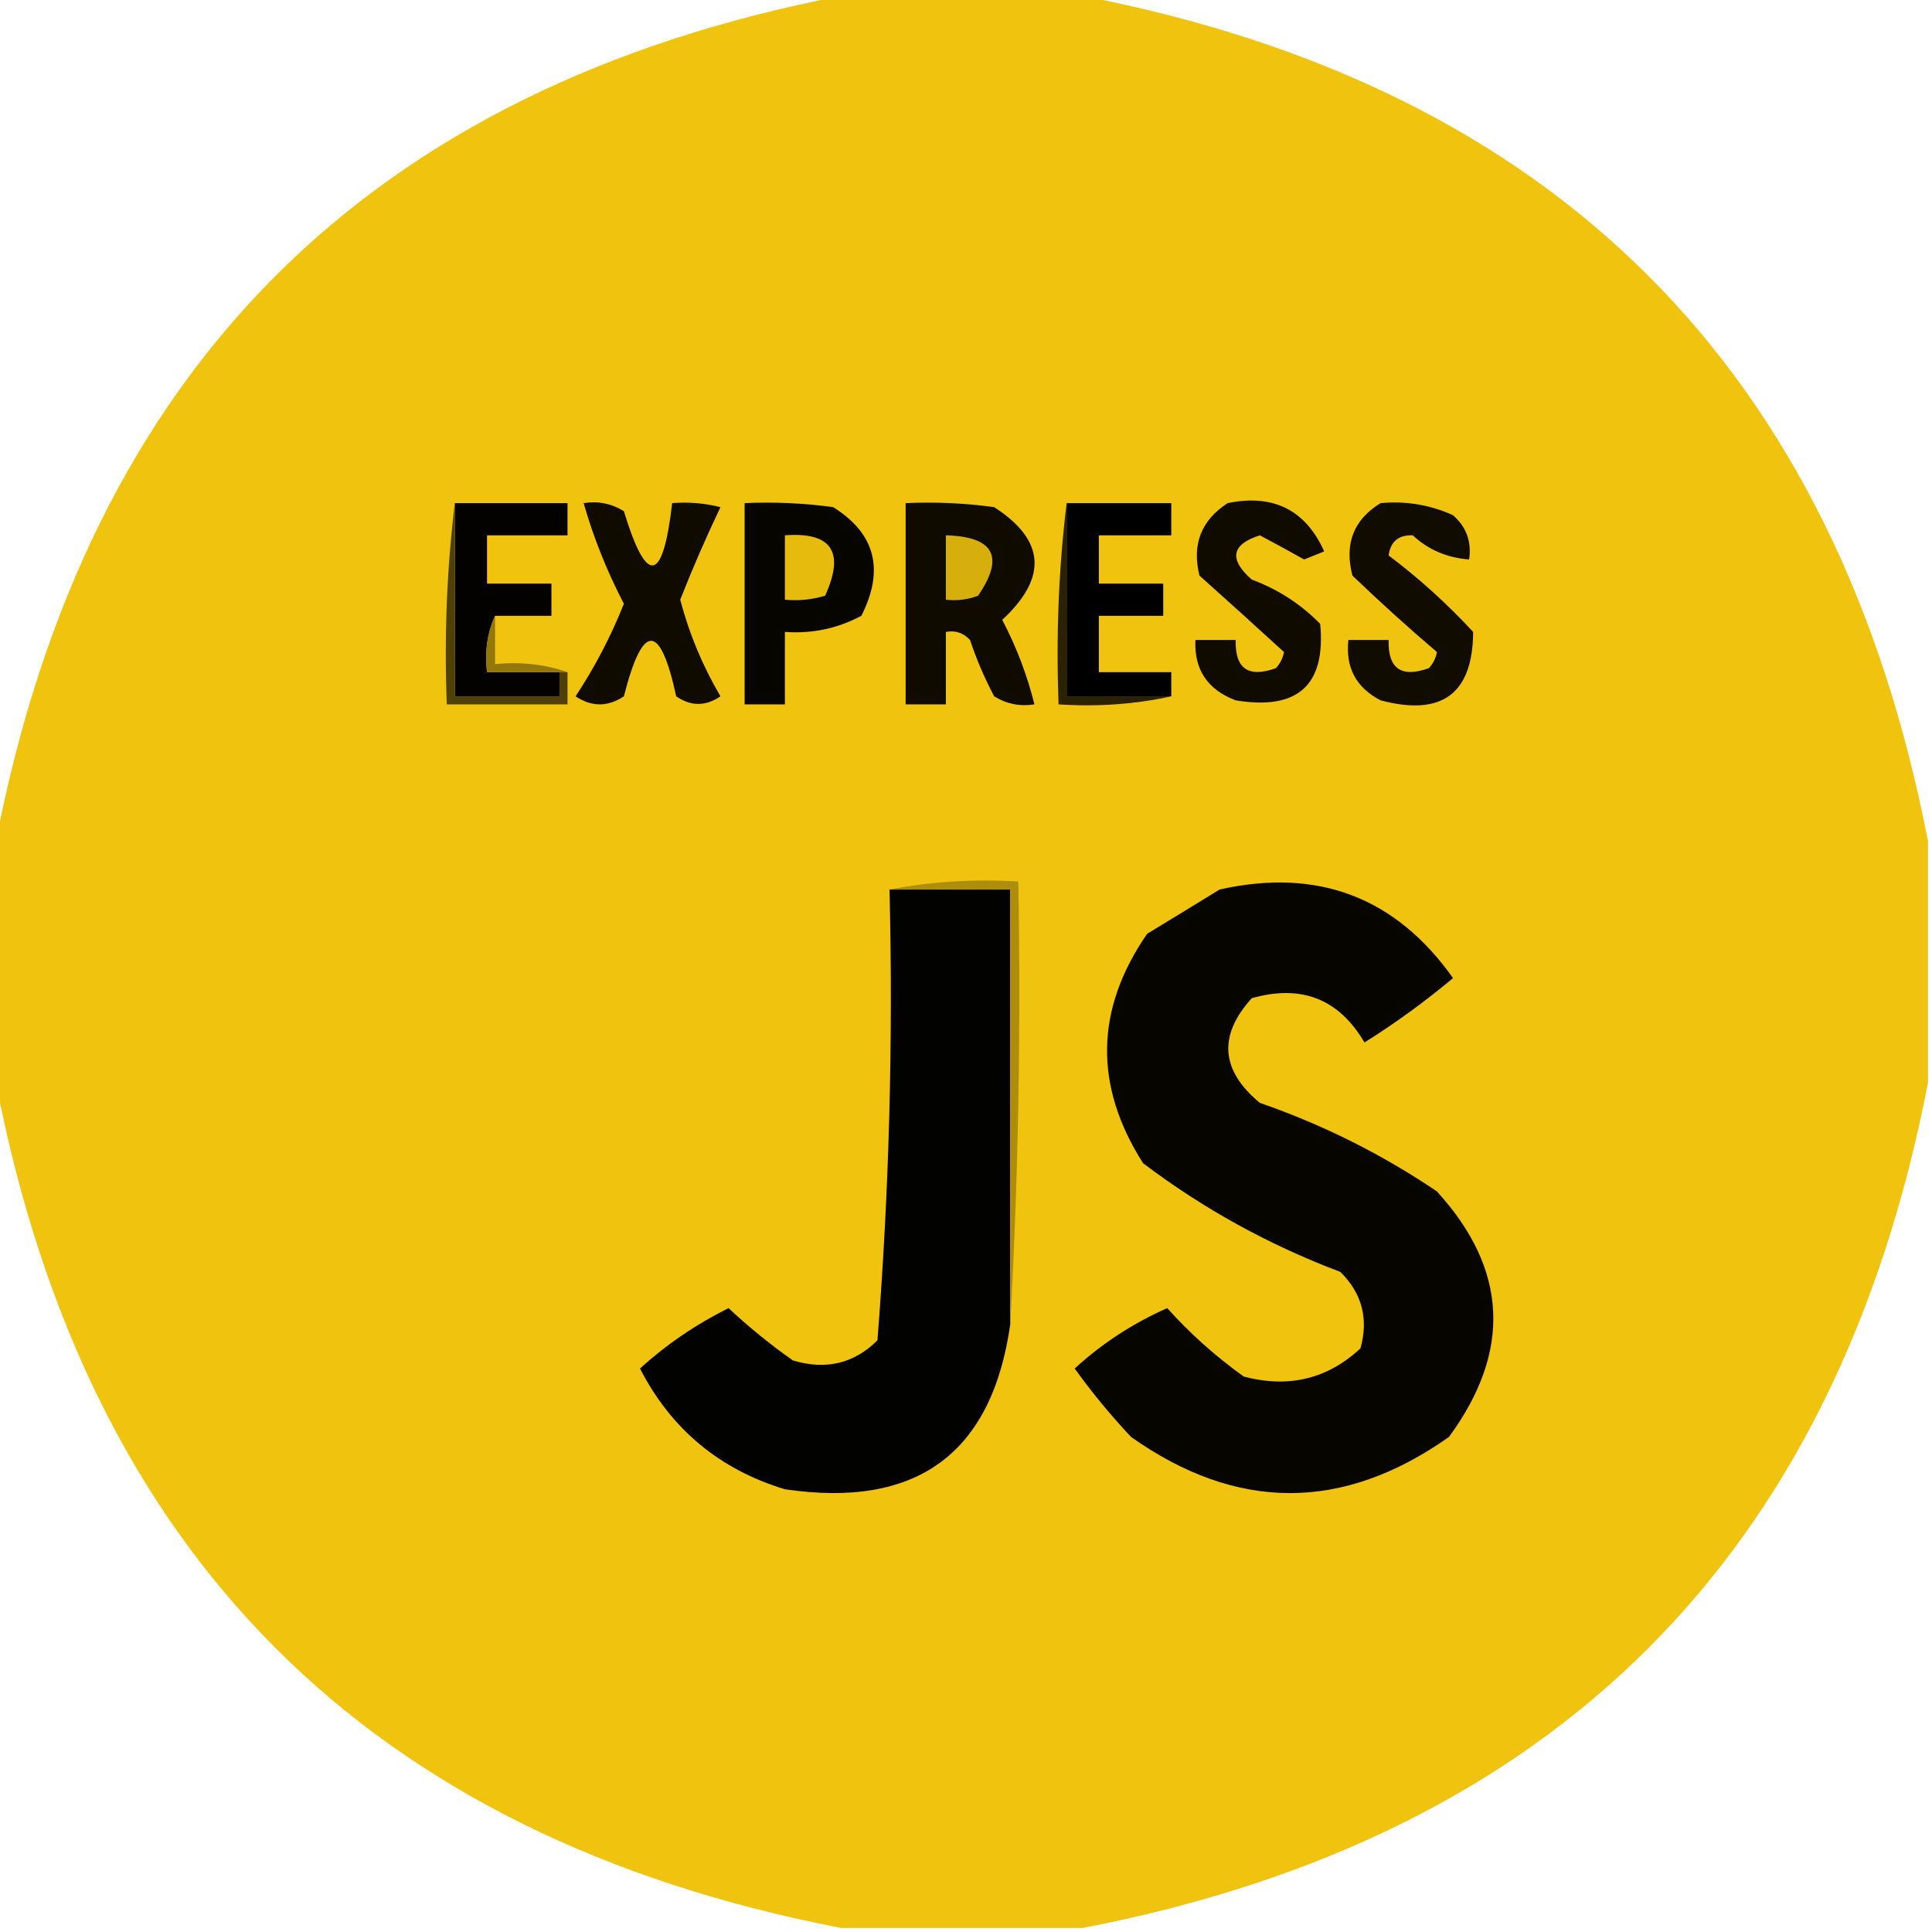 <?xml version="1.0" encoding="UTF-8"?>
<!DOCTYPE svg PUBLIC "-//W3C//DTD SVG 1.1//EN" "http://www.w3.org/Graphics/SVG/1.1/DTD/svg11.dtd">
<svg xmlns="http://www.w3.org/2000/svg" version="1.1" width="240px" height="240px" style="shape-rendering:geometricPrecision; text-rendering:geometricPrecision; image-rendering:optimizeQuality; fill-rule:evenodd; clip-rule:evenodd" xmlns:xlink="http://www.w3.org/1999/xlink">
<g><path style="opacity:0.993" fill="#f0c30e" d="M 104.5,-0.5 C 114.5,-0.5 124.5,-0.5 134.5,-0.5C 193.167,10.833 228.167,45.833 239.5,104.5C 239.5,114.5 239.5,124.5 239.5,134.5C 228.167,193.167 193.167,228.167 134.5,239.5C 124.5,239.5 114.5,239.5 104.5,239.5C 45.833,228.167 10.833,193.167 -0.5,134.5C -0.5,124.5 -0.5,114.5 -0.5,104.5C 10.833,45.833 45.833,10.833 104.5,-0.5 Z"/></g>
<g><path style="opacity:1" fill="#030200" d="M 56.5,62.5 C 61.167,62.5 65.833,62.5 70.5,62.5C 70.5,63.833 70.5,65.167 70.5,66.5C 67.167,66.5 63.833,66.5 60.5,66.5C 60.5,68.5 60.5,70.5 60.5,72.5C 63.167,72.5 65.833,72.5 68.5,72.5C 68.5,73.833 68.5,75.167 68.5,76.5C 66.167,76.5 63.833,76.5 61.5,76.5C 60.532,78.607 60.198,80.941 60.5,83.5C 63.5,83.5 66.5,83.5 69.5,83.5C 69.5,84.5 69.5,85.5 69.5,86.5C 65.167,86.5 60.833,86.5 56.5,86.5C 56.5,78.5 56.5,70.5 56.5,62.5 Z"/></g>
<g><path style="opacity:1" fill="#0f0b01" d="M 72.5,62.5 C 74.288,62.215 75.955,62.548 77.5,63.5C 80.343,72.812 82.343,72.478 83.5,62.5C 85.527,62.338 87.527,62.505 89.5,63C 87.702,66.765 86.035,70.598 84.5,74.5C 85.612,78.724 87.278,82.724 89.5,86.5C 87.647,87.76 85.814,87.76 84,86.5C 82.009,77.306 79.843,77.306 77.5,86.5C 75.5,87.833 73.5,87.833 71.5,86.5C 73.905,82.856 75.905,79.022 77.5,75C 75.405,70.981 73.739,66.814 72.5,62.5 Z"/></g>
<g><path style="opacity:1" fill="#070500" d="M 92.5,62.5 C 96.182,62.335 99.848,62.501 103.5,63C 108.738,66.274 109.904,70.774 107,76.5C 104.049,78.076 100.883,78.743 97.5,78.5C 97.5,81.5 97.5,84.5 97.5,87.5C 95.833,87.5 94.167,87.5 92.5,87.5C 92.5,79.167 92.5,70.833 92.5,62.5 Z"/></g>
<g><path style="opacity:1" fill="#0f0b01" d="M 112.5,62.5 C 116.182,62.335 119.848,62.501 123.5,63C 129.84,67.084 130.173,71.75 124.5,77C 126.26,80.351 127.594,83.851 128.5,87.5C 126.712,87.785 125.045,87.452 123.5,86.5C 122.305,84.249 121.305,81.915 120.5,79.5C 119.675,78.614 118.675,78.281 117.5,78.5C 117.5,81.5 117.5,84.5 117.5,87.5C 115.833,87.5 114.167,87.5 112.5,87.5C 112.5,79.167 112.5,70.833 112.5,62.5 Z"/></g>
<g><path style="opacity:1" fill="#2a2203" d="M 132.5,62.5 C 132.5,70.5 132.5,78.5 132.5,86.5C 136.833,86.5 141.167,86.5 145.5,86.5C 141.03,87.486 136.363,87.82 131.5,87.5C 131.174,78.983 131.507,70.65 132.5,62.5 Z"/></g>
<g><path style="opacity:1" fill="#000000" d="M 132.5,62.5 C 136.833,62.5 141.167,62.5 145.5,62.5C 145.5,63.833 145.5,65.167 145.5,66.5C 142.5,66.5 139.5,66.5 136.5,66.5C 136.5,68.5 136.5,70.5 136.5,72.5C 139.167,72.5 141.833,72.5 144.5,72.5C 144.5,73.833 144.5,75.167 144.5,76.5C 141.833,76.5 139.167,76.5 136.5,76.5C 136.5,78.833 136.5,81.167 136.5,83.5C 139.5,83.5 142.5,83.5 145.5,83.5C 145.5,84.5 145.5,85.5 145.5,86.5C 141.167,86.5 136.833,86.5 132.5,86.5C 132.5,78.5 132.5,70.5 132.5,62.5 Z"/></g>
<g><path style="opacity:1" fill="#0f0b01" d="M 152.5,62.5 C 158.178,61.339 162.178,63.339 164.5,68.5C 163.667,68.833 162.833,69.167 162,69.5C 160.162,68.465 158.329,67.465 156.5,66.5C 152.961,67.635 152.628,69.468 155.5,72C 158.759,73.211 161.592,75.044 164,77.5C 164.72,85.109 161.22,88.275 153.5,87C 149.993,85.67 148.327,83.17 148.5,79.5C 150.167,79.5 151.833,79.5 153.5,79.5C 153.408,83.071 155.074,84.238 158.5,83C 159.022,82.439 159.355,81.772 159.5,81C 156.042,77.834 152.542,74.667 149,71.5C 148.043,67.639 149.21,64.639 152.5,62.5 Z"/></g>
<g><path style="opacity:1" fill="#110c02" d="M 171.5,62.5 C 174.649,62.211 177.649,62.711 180.5,64C 182.155,65.444 182.822,67.278 182.5,69.5C 179.761,69.293 177.427,68.293 175.5,66.5C 173.734,66.434 172.734,67.268 172.5,69C 176.257,71.824 179.757,74.991 183,78.5C 182.959,86.189 179.126,89.023 171.5,87C 168.461,85.423 167.128,82.923 167.5,79.5C 169.167,79.5 170.833,79.5 172.5,79.5C 172.408,83.071 174.074,84.238 177.5,83C 178.022,82.439 178.355,81.772 178.5,81C 174.924,77.955 171.424,74.788 168,71.5C 166.98,67.553 168.147,64.553 171.5,62.5 Z"/></g>
<g><path style="opacity:1" fill="#e6bb0e" d="M 97.5,66.5 C 103.313,66.062 104.98,68.562 102.5,74C 100.866,74.493 99.199,74.66 97.5,74.5C 97.5,71.833 97.5,69.167 97.5,66.5 Z"/></g>
<g><path style="opacity:1" fill="#d7af0d" d="M 117.5,66.5 C 123.488,66.664 124.821,69.164 121.5,74C 120.207,74.49 118.873,74.657 117.5,74.5C 117.5,71.833 117.5,69.167 117.5,66.5 Z"/></g>
<g><path style="opacity:1" fill="#937708" d="M 61.5,76.5 C 61.5,78.5 61.5,80.5 61.5,82.5C 64.713,82.19 67.713,82.523 70.5,83.5C 70.167,83.5 69.833,83.5 69.5,83.5C 66.5,83.5 63.5,83.5 60.5,83.5C 60.198,80.941 60.532,78.607 61.5,76.5 Z"/></g>
<g><path style="opacity:1" fill="#4f4005" d="M 56.5,62.5 C 56.5,70.5 56.5,78.5 56.5,86.5C 60.833,86.5 65.167,86.5 69.5,86.5C 69.5,85.5 69.5,84.5 69.5,83.5C 69.833,83.5 70.167,83.5 70.5,83.5C 70.5,84.833 70.5,86.167 70.5,87.5C 65.5,87.5 60.5,87.5 55.5,87.5C 55.174,78.983 55.507,70.65 56.5,62.5 Z"/></g>
<g><path style="opacity:1" fill="#020200" d="M 110.5,110.5 C 115.5,110.5 120.5,110.5 125.5,110.5C 125.5,128.5 125.5,146.5 125.5,164.5C 123.215,180.588 113.881,187.421 97.5,185C 89.367,182.531 83.367,177.531 79.5,170C 82.79,167.016 86.457,164.516 90.5,162.5C 93.022,164.856 95.688,167.023 98.5,169C 102.591,170.227 106.091,169.394 109,166.5C 110.461,147.902 110.961,129.235 110.5,110.5 Z"/></g>
<g><path style="opacity:1" fill="#ae8d0a" d="M 110.5,110.5 C 115.64,109.512 120.974,109.179 126.5,109.5C 126.83,128.008 126.497,146.341 125.5,164.5C 125.5,146.5 125.5,128.5 125.5,110.5C 120.5,110.5 115.5,110.5 110.5,110.5 Z"/></g>
<g><path style="opacity:1" fill="#070500" d="M 151.5,110.5 C 163.693,107.772 173.36,111.438 180.5,121.5C 177.048,124.399 173.382,127.066 169.5,129.5C 166.324,124.084 161.657,122.251 155.5,124C 151.302,128.632 151.636,132.965 156.5,137C 164.342,139.72 171.675,143.387 178.5,148C 187.312,157.673 187.812,167.839 180,178.5C 166.828,187.805 153.662,187.805 140.5,178.5C 137.978,175.812 135.644,172.979 133.5,170C 136.923,166.872 140.757,164.372 145,162.5C 147.806,165.634 150.972,168.467 154.5,171C 160.076,172.472 164.909,171.305 169,167.5C 170.027,163.82 169.194,160.653 166.5,158C 157.642,154.656 149.475,150.156 142,144.5C 135.867,134.875 136.033,125.375 142.5,116C 145.564,114.141 148.564,112.308 151.5,110.5 Z"/></g>
</svg>
